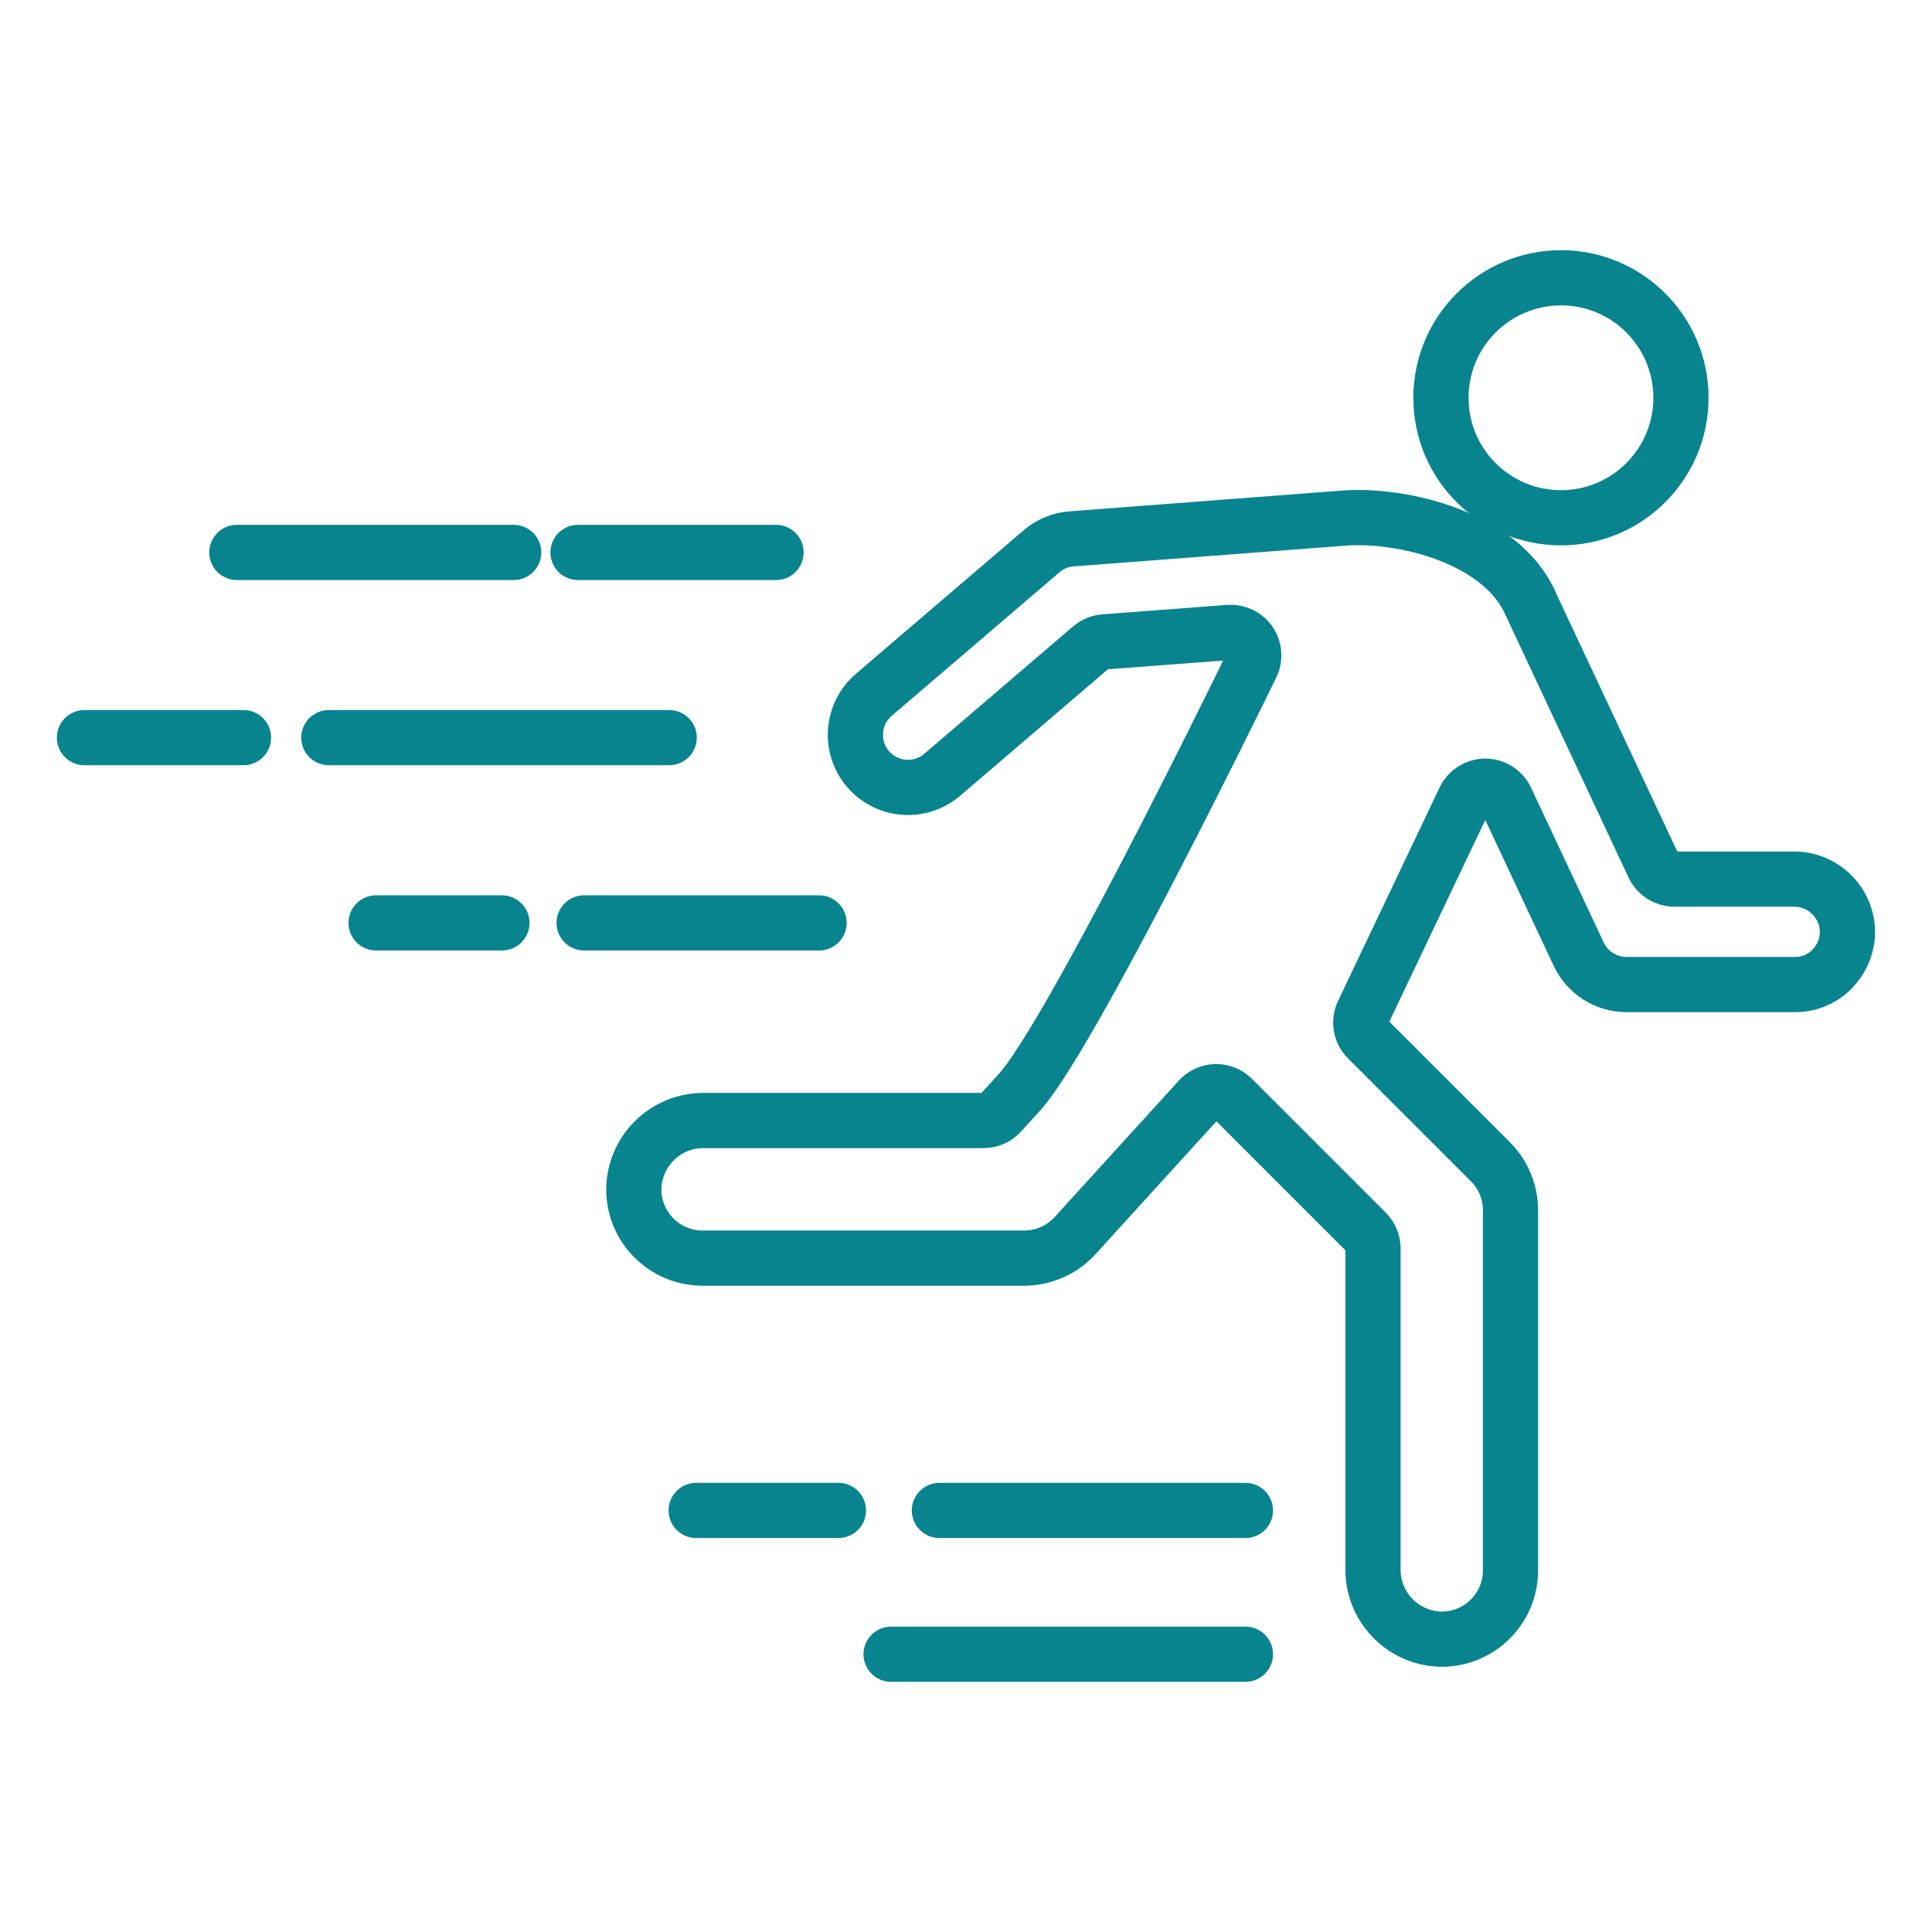<svg viewBox="0 0 35 35" xmlns="http://www.w3.org/2000/svg"><g fill="none" stroke="#08848f" stroke-linecap="round" stroke-linejoin="round"><path d="m33.195 17.553c-.179.182-.423.284-.678.283h-3.053c-.369-.001-.705-.214-.863-.548l-1.317-2.807c-.068-.146-.215-.239-.376-.239-.161-0-.307.092-.376.237-.489 1.029-1.765 3.713-1.834 3.855-.083.161-.053.357.075.485l2.226 2.226c.234.233.366.551.365.881v6.523c0 .688-.558 1.246-1.246 1.246h-.01c-.688-.013-1.238-.577-1.235-1.265v-5.815c-0-.11-.044-.216-.122-.294l-2.423-2.423c-.078-.078-.184-.122-.294-.122h-.01c-.114.003-.222.052-.298.136l-2.251 2.473c-.236.259-.571.407-.922.407h-5.825c-.688 0-1.246-.558-1.246-1.246 0-.003 0-.006 0-.01.013-.69.578-1.241 1.268-1.237h5.069c.117-0.0.229-.049.307-.136l.34-.373c.9-.989 3.871-7.048 4.206-7.736.1-.207.014-.455-.192-.556-.066-.032-.14-.046-.213-.041l-2.262.171c-.088.007-.172.042-.239.099l-2.697 2.309c-.4.342-1.001.295-1.344-.104-.342-.4-.295-1.001.104-1.344l3.038-2.6c.153-.132.345-.211.547-.226l4.916-.375h.002c1.064-.086 2.881.35 3.401 1.56q.003.008 2.223 4.74c.069.146.215.239.377.239h2.162c.526-.004.959.414.973.94.004.255-.095.502-.275.683z"/><path d="m28.278 5.032c1.2-0 2.174.973 2.174 2.174s-.973 2.174-2.174 2.174-2.174-.973-2.174-2.174v-0c.001-1.2.974-2.172 2.174-2.174z"/><path d="m4.291 10.008h5.015"/><path d="m10.471 10.008h3.588"/><path d="m1.53 13.363h2.881"/><path d="m5.957 13.363h6.166"/><path d="m6.813 16.719h2.28"/><path d="m10.582 16.719h4.256"/><path d="m12.612 27.363h2.577"/><path d="m17.018 27.363h5.544"/><path d="m16.143 29.968h6.419"/></g></svg>